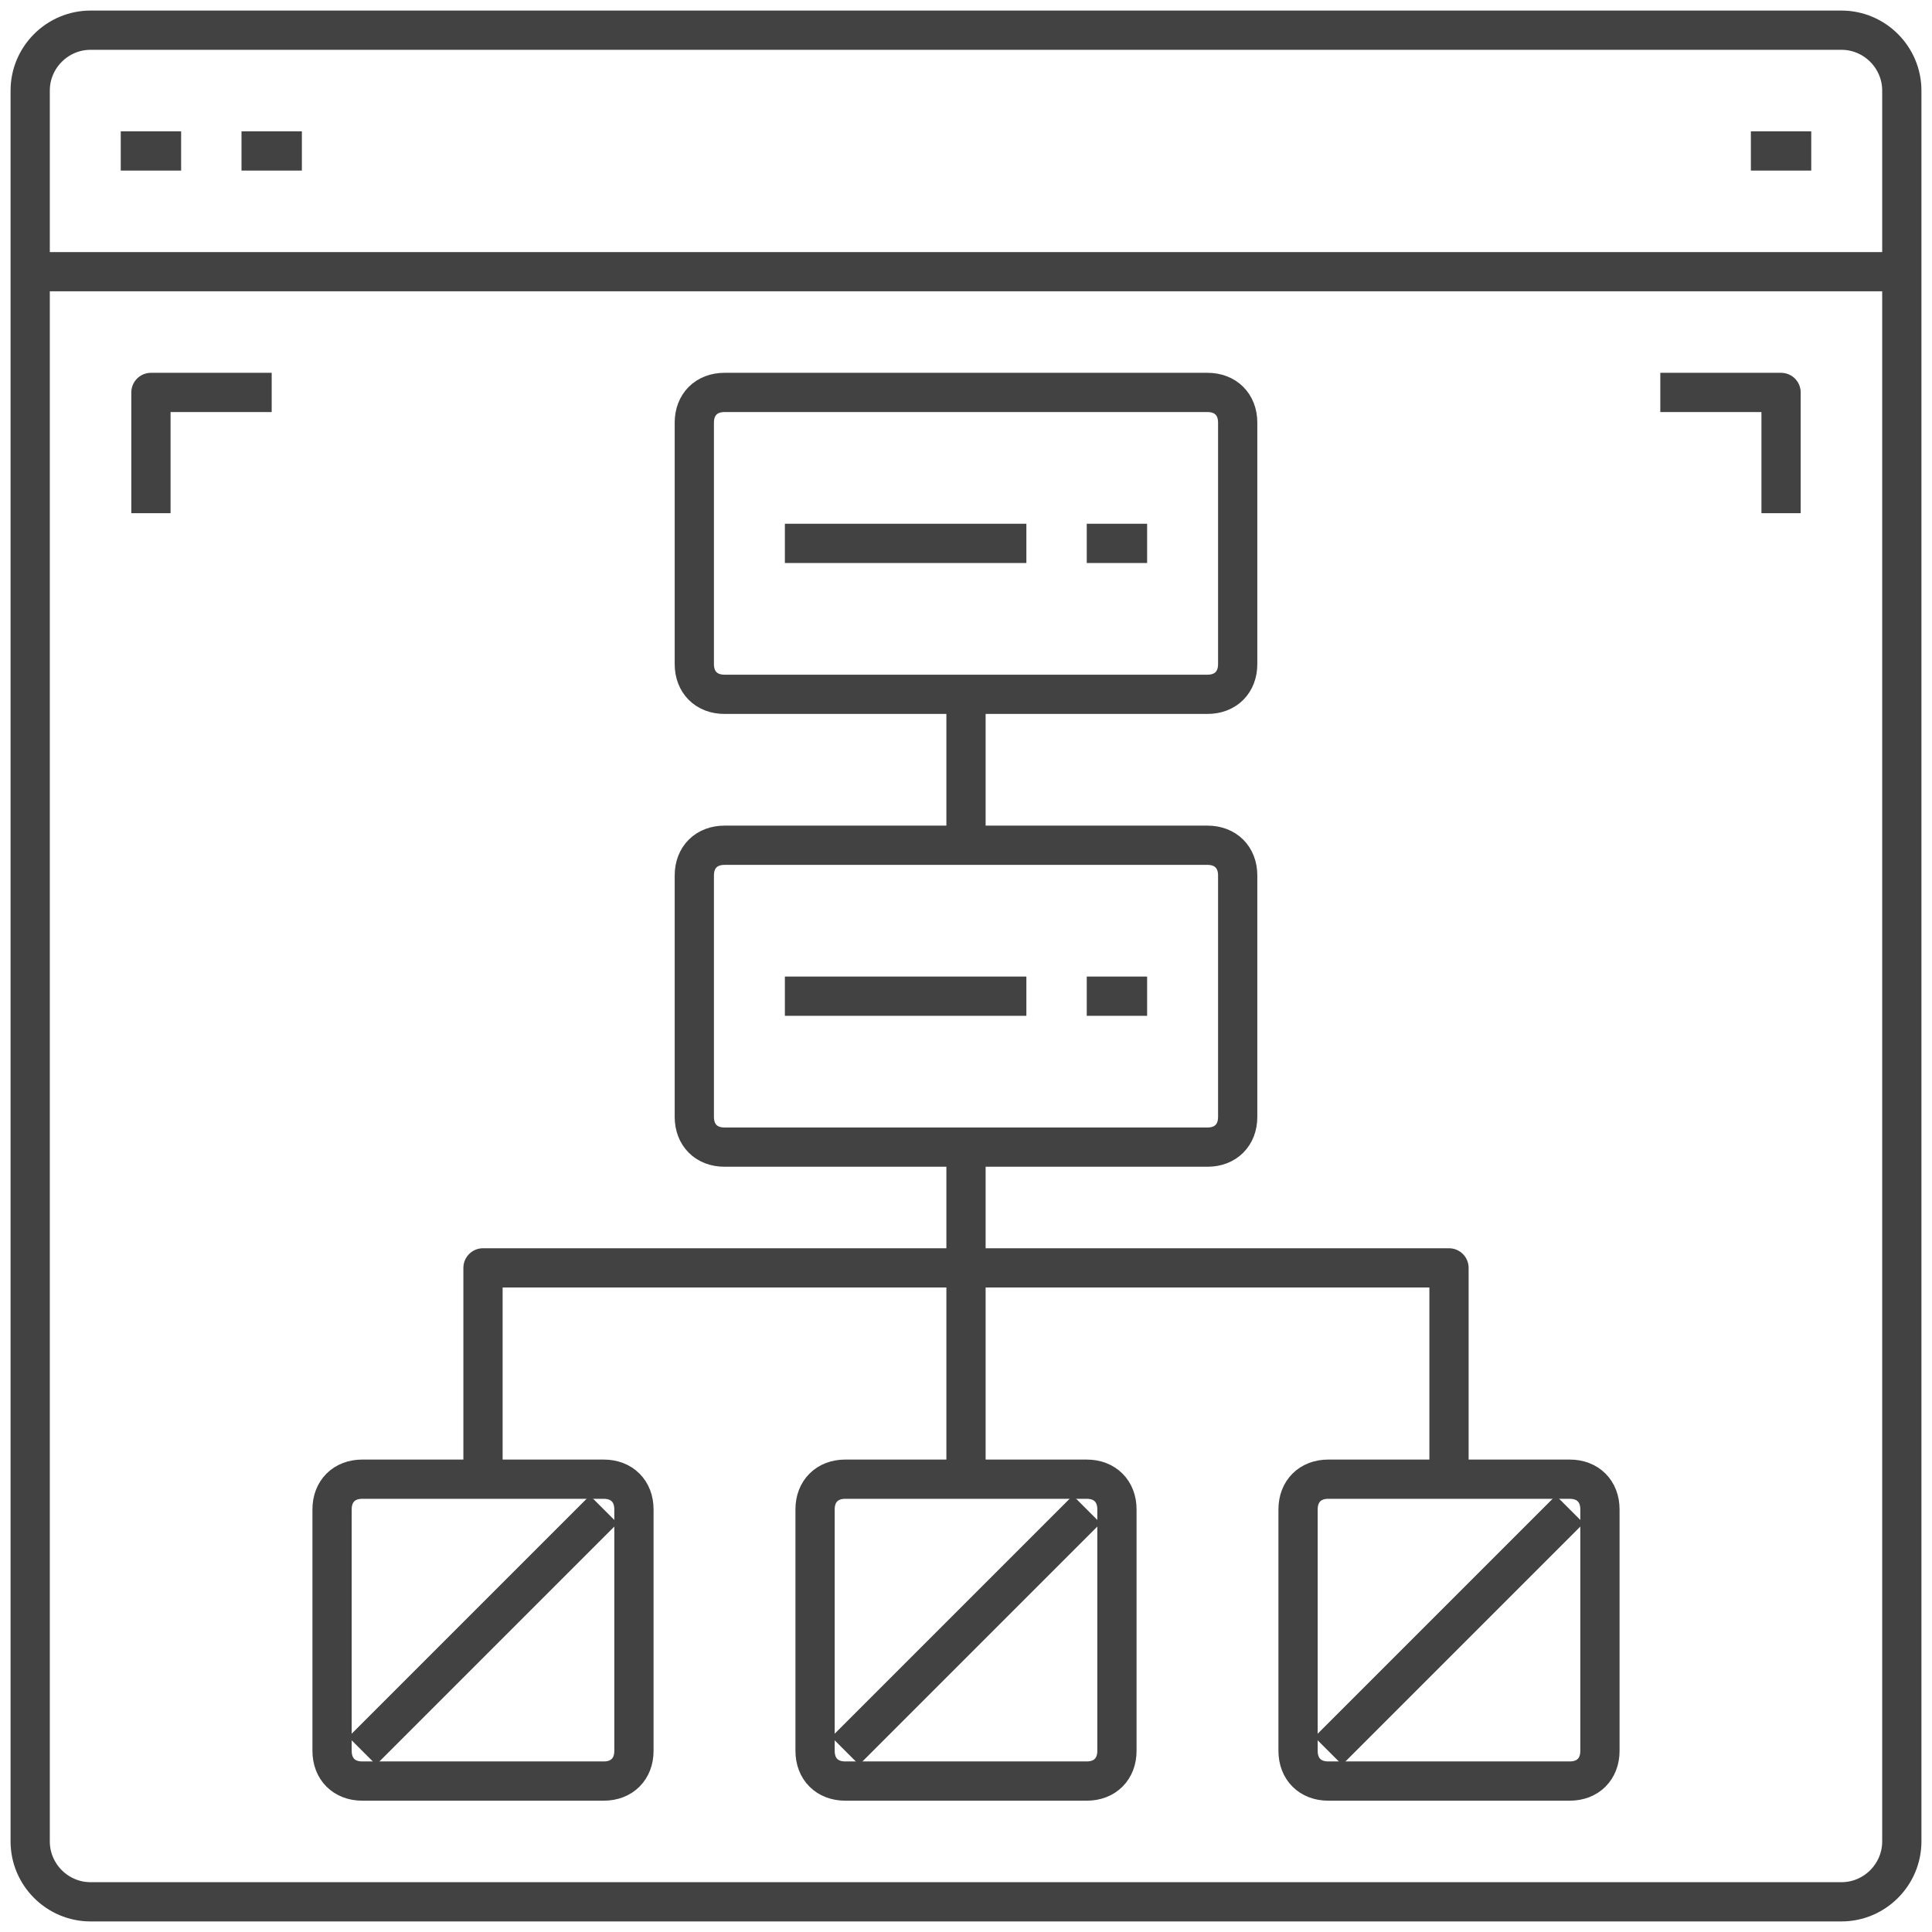 <?xml version="1.0" encoding="utf-8"?>
<!-- Generator: Adobe Illustrator 22.1.0, SVG Export Plug-In . SVG Version: 6.00 Build 0)  -->
<svg version="1.1" id="Layer_1" xmlns="http://www.w3.org/2000/svg" xmlns:xlink="http://www.w3.org/1999/xlink" x="0px" y="0px"
	 width="64px" height="64px" viewBox="0 0 64 64" style="enable-background:new 0 0 64 64;" xml:space="preserve">
<style type="text/css">
	.st0{fill:none;stroke:#424242;stroke-width:1.3;stroke-linejoin:round;}
</style>
<title>project_management_gray</title>
<g id="_6-Planning">
	<path class="st0" d="M3,1h58c1.1,0,2,0.9,2,2v58c0,1.1-0.9,2-2,2H3c-1.1,0-2-0.9-2-2V3C1,1.9,1.9,1,3,1z"/>
	<line class="st0" x1="1" y1="9" x2="63" y2="9"/>
	<line class="st0" x1="4" y1="5" x2="6" y2="5"/>
	<line class="st0" x1="8" y1="5" x2="10" y2="5"/>
	<line class="st0" x1="58" y1="5" x2="60" y2="5"/>
	<path class="st0" d="M24,13h16c0.6,0,1,0.4,1,1v8c0,0.6-0.4,1-1,1H24c-0.6,0-1-0.4-1-1v-8C23,13.4,23.4,13,24,13z"/>
	<path class="st0" d="M24,28h16c0.6,0,1,0.4,1,1v8c0,0.6-0.4,1-1,1H24c-0.6,0-1-0.4-1-1v-8C23,28.4,23.4,28,24,28z"/>
	<path class="st0" d="M28,49h8c0.6,0,1,0.4,1,1v8c0,0.6-0.4,1-1,1h-8c-0.6,0-1-0.4-1-1v-8C27,49.4,27.4,49,28,49z"/>
	<path class="st0" d="M44,49h8c0.6,0,1,0.4,1,1v8c0,0.6-0.4,1-1,1h-8c-0.6,0-1-0.4-1-1v-8C43,49.4,43.4,49,44,49z"/>
	<path class="st0" d="M12,49h8c0.6,0,1,0.4,1,1v8c0,0.6-0.4,1-1,1h-8c-0.6,0-1-0.4-1-1v-8C11,49.4,11.4,49,12,49z"/>
	<polyline class="st0" points="16,49 16,42 48,42 48,49 	"/>
	<line class="st0" x1="32" y1="23" x2="32" y2="28"/>
	<line class="st0" x1="32" y1="38" x2="32" y2="49"/>
	<line class="st0" x1="12" y1="58" x2="20" y2="50"/>
	<line class="st0" x1="28" y1="58" x2="36" y2="50"/>
	<line class="st0" x1="44" y1="58" x2="52" y2="50"/>
	<line class="st0" x1="26" y1="18" x2="34" y2="18"/>
	<line class="st0" x1="36" y1="18" x2="38" y2="18"/>
	<line class="st0" x1="26" y1="33" x2="34" y2="33"/>
	<line class="st0" x1="36" y1="33" x2="38" y2="33"/>
	<polyline class="st0" points="9,13 5,13 5,17 	"/>
	<polyline class="st0" points="59,17 59,13 55,13 	"/>
</g>
</svg>
